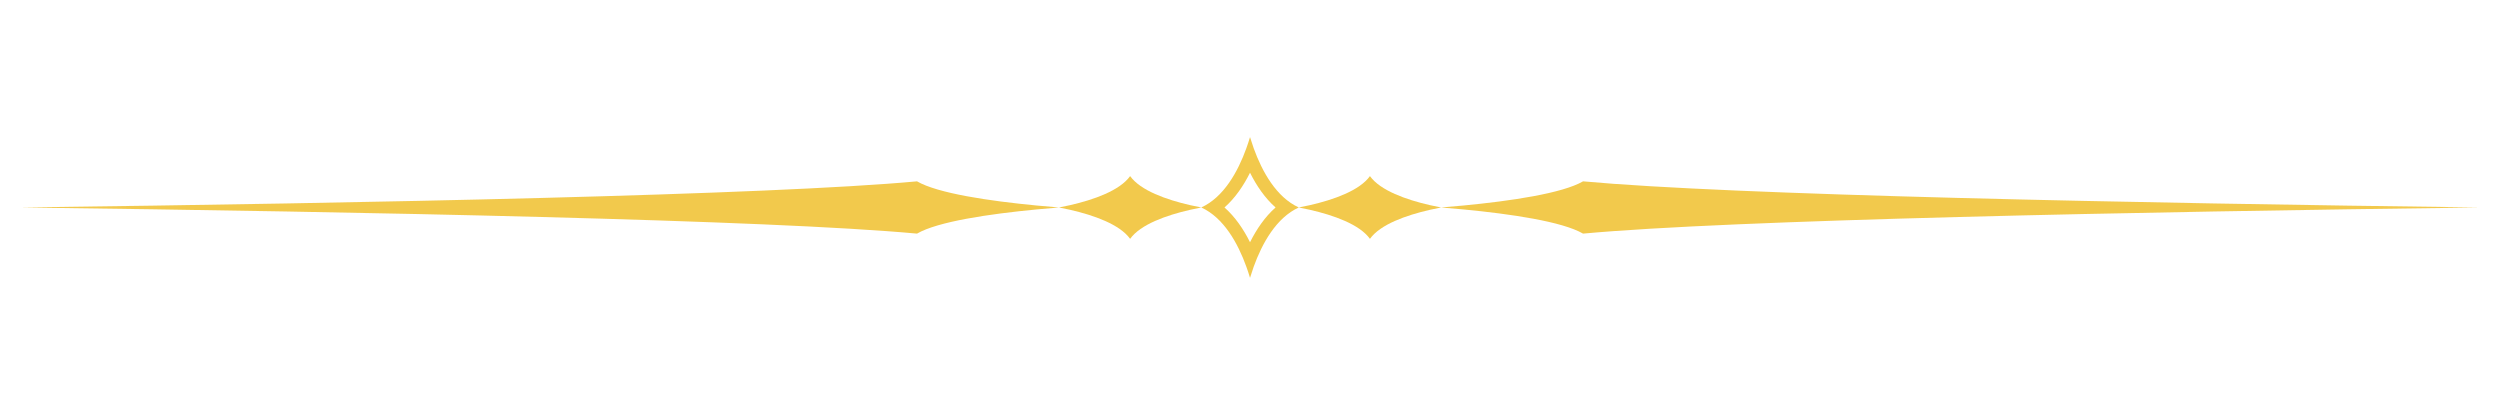 <svg xmlns="http://www.w3.org/2000/svg" xmlns:xlink="http://www.w3.org/1999/xlink" width="600" zoomAndPan="magnify" viewBox="0 0 450 75" height="100" preserveAspectRatio="xMidYMid meet" version="1.0"><defs><clipPath id="c5d891f045"><path d="M 3.75 32 L 191 32 L 191 43 L 3.75 43 Z M 3.75 32 " clip-rule="nonzero"/></clipPath><clipPath id="9e9e5f7537"><path d="M 259 32 L 446.25 32 L 446.25 43 L 259 43 Z M 259 32 " clip-rule="nonzero"/></clipPath><clipPath id="22b540f903"><path d="M 216 24.629 L 234 24.629 L 234 50.105 L 216 50.105 Z M 216 24.629 " clip-rule="nonzero"/></clipPath></defs><path fill="#f2c94c" d="M 203.422 31.699 C 205.285 34.297 209.945 35.945 214.207 36.922 C 214.871 37.074 215.543 37.215 216.23 37.344 C 215.543 37.477 214.871 37.617 214.207 37.77 C 209.945 38.746 205.285 40.395 203.422 42.992 C 201.562 40.395 196.902 38.746 192.641 37.77 C 191.977 37.617 191.305 37.477 190.617 37.344 C 191.305 37.215 191.977 37.074 192.641 36.922 C 196.902 35.945 201.562 34.297 203.422 31.699 Z M 203.422 31.699 " fill-opacity="1" fill-rule="evenodd"/><g clip-path="url(#c5d891f045)"><path fill="#f2c94c" d="M 165.062 32.641 C 168.777 34.805 178.074 36.176 186.586 36.992 C 187.906 37.117 189.254 37.234 190.621 37.344 C 189.254 37.453 187.906 37.574 186.586 37.699 C 178.078 38.512 168.777 39.883 165.062 42.051 C 138.262 39.574 65.945 38.137 3.75 37.344 C 65.945 36.555 138.27 35.117 165.062 32.641 Z M 165.062 32.641 " fill-opacity="1" fill-rule="evenodd"/></g><path fill="#f2c94c" d="M 246.59 31.699 C 244.727 34.297 240.07 35.945 235.805 36.922 C 235.141 37.074 234.469 37.215 233.781 37.344 C 234.469 37.477 235.141 37.617 235.805 37.77 C 240.066 38.746 244.727 40.391 246.59 42.992 C 248.449 40.391 253.109 38.746 257.371 37.77 C 258.035 37.617 258.707 37.477 259.395 37.344 C 258.707 37.215 258.035 37.074 257.371 36.922 C 253.109 35.945 248.449 34.297 246.59 31.699 Z M 246.59 31.699 " fill-opacity="1" fill-rule="evenodd"/><g clip-path="url(#9e9e5f7537)"><path fill="#f2c94c" d="M 284.949 32.641 C 281.234 34.805 271.938 36.176 263.426 36.992 C 262.105 37.117 260.758 37.234 259.391 37.344 C 260.758 37.453 262.105 37.574 263.426 37.699 C 271.934 38.512 281.234 39.883 284.949 42.051 C 311.75 39.574 384.066 38.137 446.262 37.344 C 384.066 36.555 311.742 35.113 284.949 32.641 Z M 284.949 32.641 " fill-opacity="1" fill-rule="evenodd"/></g><g clip-path="url(#22b540f903)"><path fill="#f2c94c" d="M 233.785 37.344 C 229.742 35.504 227.184 30.895 225.664 26.68 C 225.43 26.023 225.211 25.355 225.004 24.68 C 224.801 25.355 224.582 26.023 224.344 26.68 C 222.828 30.895 220.27 35.504 216.23 37.344 C 220.27 39.188 222.828 43.793 224.344 48.012 C 224.582 48.668 224.801 49.332 225.004 50.012 C 225.211 49.332 225.43 48.668 225.664 48.012 C 227.184 43.793 229.742 39.184 233.785 37.344 Z M 229.602 37.344 C 227.676 35.645 226.172 33.422 225.004 31.09 C 223.84 33.422 222.336 35.645 220.41 37.344 C 222.336 39.047 223.84 41.27 225.004 43.602 C 226.172 41.27 227.676 39.047 229.602 37.344 Z M 229.602 37.344 " fill-opacity="1" fill-rule="evenodd"/></g></svg>